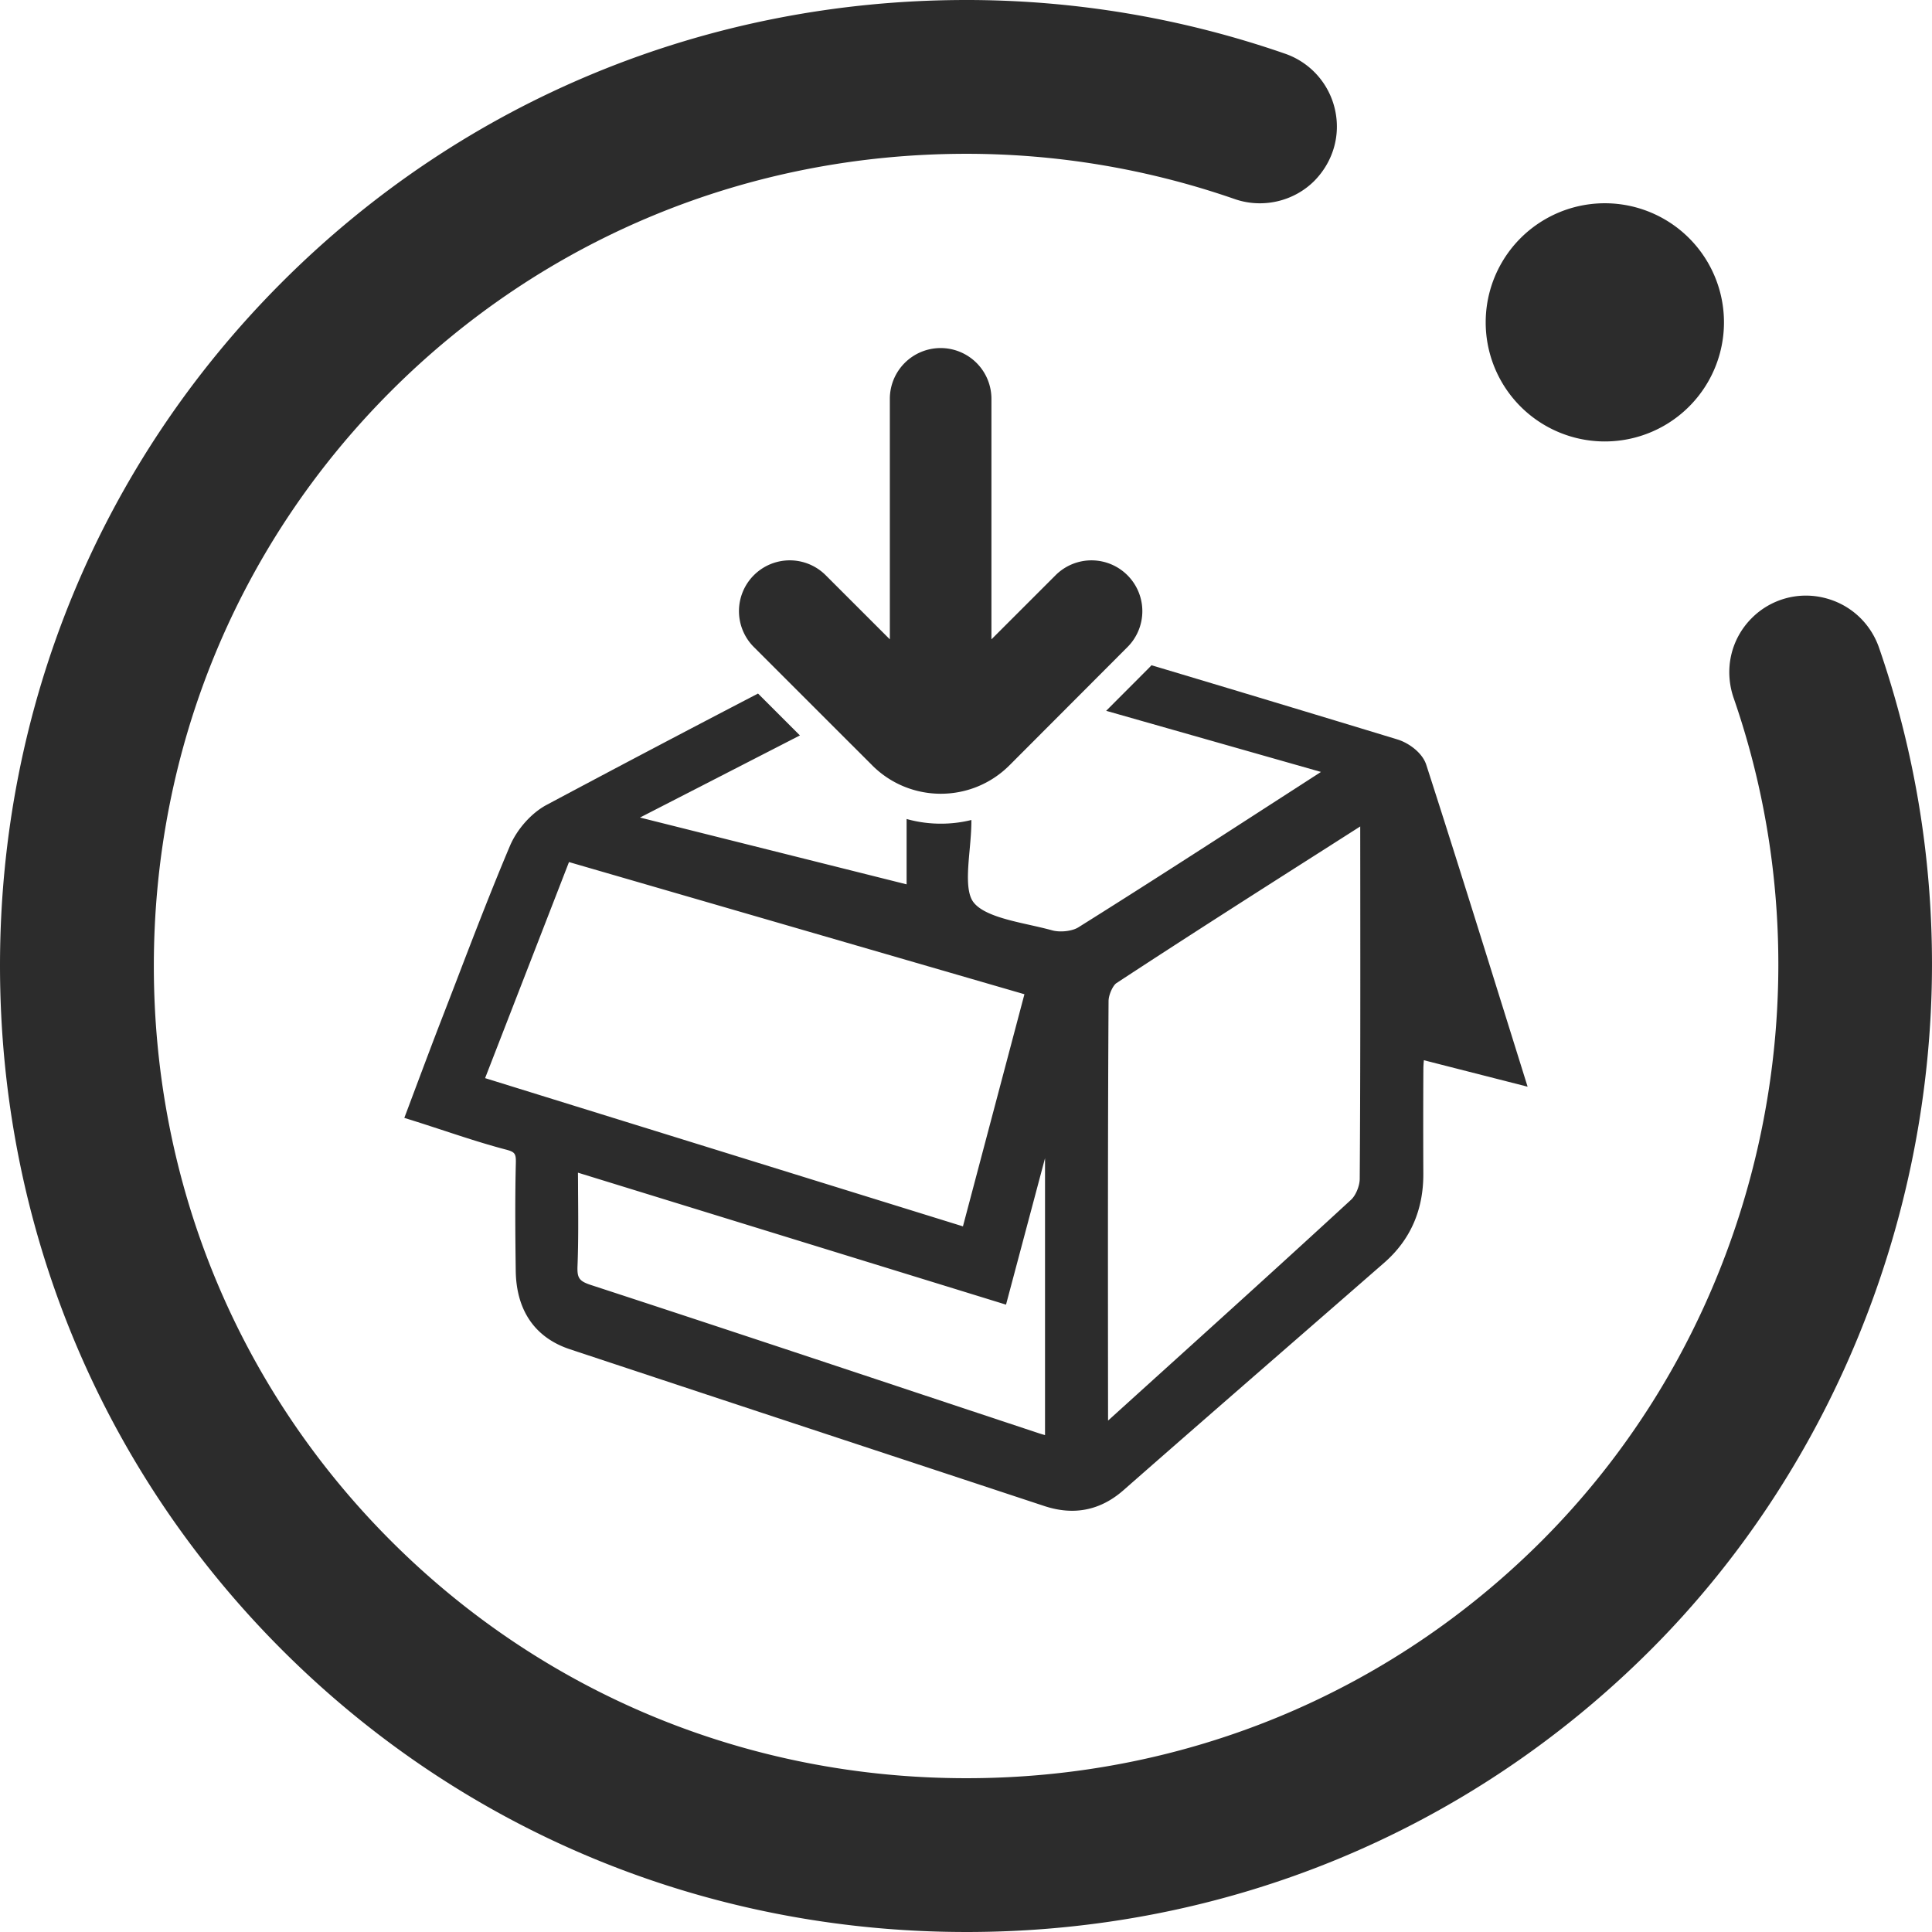 <?xml version="1.0" standalone="no"?><!DOCTYPE svg PUBLIC "-//W3C//DTD SVG 1.1//EN" "http://www.w3.org/Graphics/SVG/1.1/DTD/svg11.dtd"><svg t="1666324310153" class="icon" viewBox="0 0 1024 1024" version="1.1" xmlns="http://www.w3.org/2000/svg" p-id="7494" xmlns:xlink="http://www.w3.org/1999/xlink" width="200" height="200"><path d="M597.599 342.943l-62.535 62.661c-20.078 20.118-52.677 20.139-72.78 0.043l-62.726-62.705a26.905 26.905 0 0 1 0-38.064 26.927 26.927 0 0 1 38.075 0l34 33.986V211.396a26.92 26.92 0 0 1 26.924-26.916 26.92 26.92 0 0 1 26.924 26.916v127.472l33.997-33.986a26.927 26.927 0 0 1 38.075 0l0.022 0.022a26.902 26.902 0 0 1 0.025 38.039z" p-id="7495" fill="#2c2c2c"></path><path d="M795.885 531.852c-13.612-43.627-26.486-84.824-39.943-126.518-2.063-6.369-9.251-11.574-15.306-13.424a27412.747 27412.747 0 0 0-130.319-39.318 43.169 43.169 0 0 1-1.481 1.561l-22.549 22.592 113.85 32.396-24.109 15.562c-34.152 22.065-69.442 44.87-104.468 66.801-3.251 2.034-9.569 2.774-13.825 1.611-3.833-1.058-7.958-1.983-11.95-2.879-11.712-2.615-24.955-5.574-29.871-12.102-4.017-5.364-2.987-16.754-1.983-27.747 0.477-5.26 0.95-10.649 0.925-15.776a67.361 67.361 0 0 1-16.177 1.954h-0.025c-6.213 0-12.318-0.845-18.134-2.485v34.643l-141.315-35.409 84.773-43.523-22.206-22.195a11944.818 11944.818 0 0 0-112 58.98c-8.063 4.281-15.729 12.868-19.536 21.852-10.071 23.835-19.482 48.356-28.574 72.086-2.724 7.08-5.444 14.164-8.193 21.245-3.887 10.014-7.64 20.082-11.498 30.308-1.72 4.599-3.464 9.223-5.209 13.901l-2.46 6.528 6.636 2.088c4.971 1.586 9.779 3.172 14.486 4.703 11.18 3.674 21.754 7.135 32.62 9.988 4.862 1.268 5.498 2.139 5.364 7.16-0.477 19.341-0.293 38.79-0.054 57.022 0.264 21.115 10.176 35.514 28.679 41.669a115817.841 115817.841 0 0 0 194.342 64.236l57.149 18.868c5.05 1.665 9.967 2.511 14.699 2.511 9.858 0 18.98-3.645 27.227-10.888 28.047-24.626 56.676-49.545 84.376-73.672 17.975-15.642 35.951-31.287 53.898-46.954 13.8-12.076 20.75-27.902 20.67-47.113-0.079-18.998-0.079-37.627 0.025-55.386 0-1.532 0.105-3.092 0.264-4.783l54.981 14.031-13.778-44.126zM257.112 571.434l44.462-114.522 241.394 70.052-32.591 123.032-253.264-78.563z m296.773 189.201c-1.004-0.293-1.983-0.556-2.933-0.871-21.862-7.239-43.721-14.508-65.584-21.772-56.332-18.734-114.565-38.104-171.927-56.838-6.448-2.088-7.611-3.699-7.348-10.173 0.502-13.001 0.397-26.053 0.289-39.874 0-3.143-0.025-6.315-0.054-9.566l226.883 69.944 20.67-77.61v146.759z m166.797-135.745c-0.025 3.699-2.113 8.72-4.548 10.967-35.922 33.083-72.798 66.404-108.431 98.616l-20.407 18.47-0.025-22.885c-0.054-65.4-0.105-132.996 0.289-199.479 0.025-3.435 2.381-8.323 4.151-9.486 36.161-23.73 73.249-47.377 109.146-70.237l20.089-12.817v0.791l0.025 31.761c0.029 50.585 0.079 102.904-0.289 154.298z" p-id="7496" fill="#2c2c2c"></path><path d="M787.45 170.854a63.145 63.124 0 1 0 126.291 0 63.145 63.124 0 1 0-126.291 0Z" p-id="7497" fill="#2c2c2c"></path><path d="M680.988 28.415A515.246 515.246 0 0 0 512.168 0c-137.417 0.004-266.211 53.092-362.635 149.483C53.106 245.87 0 374.53 0 511.76c0 137.619 53.106 266.367 149.533 362.761 96.42 96.394 225.21 149.475 362.642 149.475 137.385 0.058 266.175-53.031 362.656-149.483 94.805-94.761 149.172-227.277 149.165-363.559-0.004-57.373-9.439-113.752-28.036-167.567-4.664-13.489-15.725-23.452-29.593-26.642a40.485 40.485 0 0 0-37.916 10.881c-11.112 11.105-14.771 27.368-9.544 42.421 53.894 155.674 13.915 331.008-101.842 446.729-81.15 81.114-189.429 125.76-304.904 125.709-115.497 0-223.773-44.646-304.868-125.706-81.092-81.07-125.756-189.313-125.756-304.785 0-115.526 44.661-223.7 125.756-304.767 81.096-81.063 189.371-125.709 304.879-125.709a433.399 433.399 0 0 1 142.283 24.001c14.667 5.09 31.211 1.311 42.154-9.631 10.082-10.248 14.049-24.312 10.931-37.934a40.784 40.784 0 0 0-26.551-29.539z" p-id="7498" fill="#2c2c2c"></path></svg>